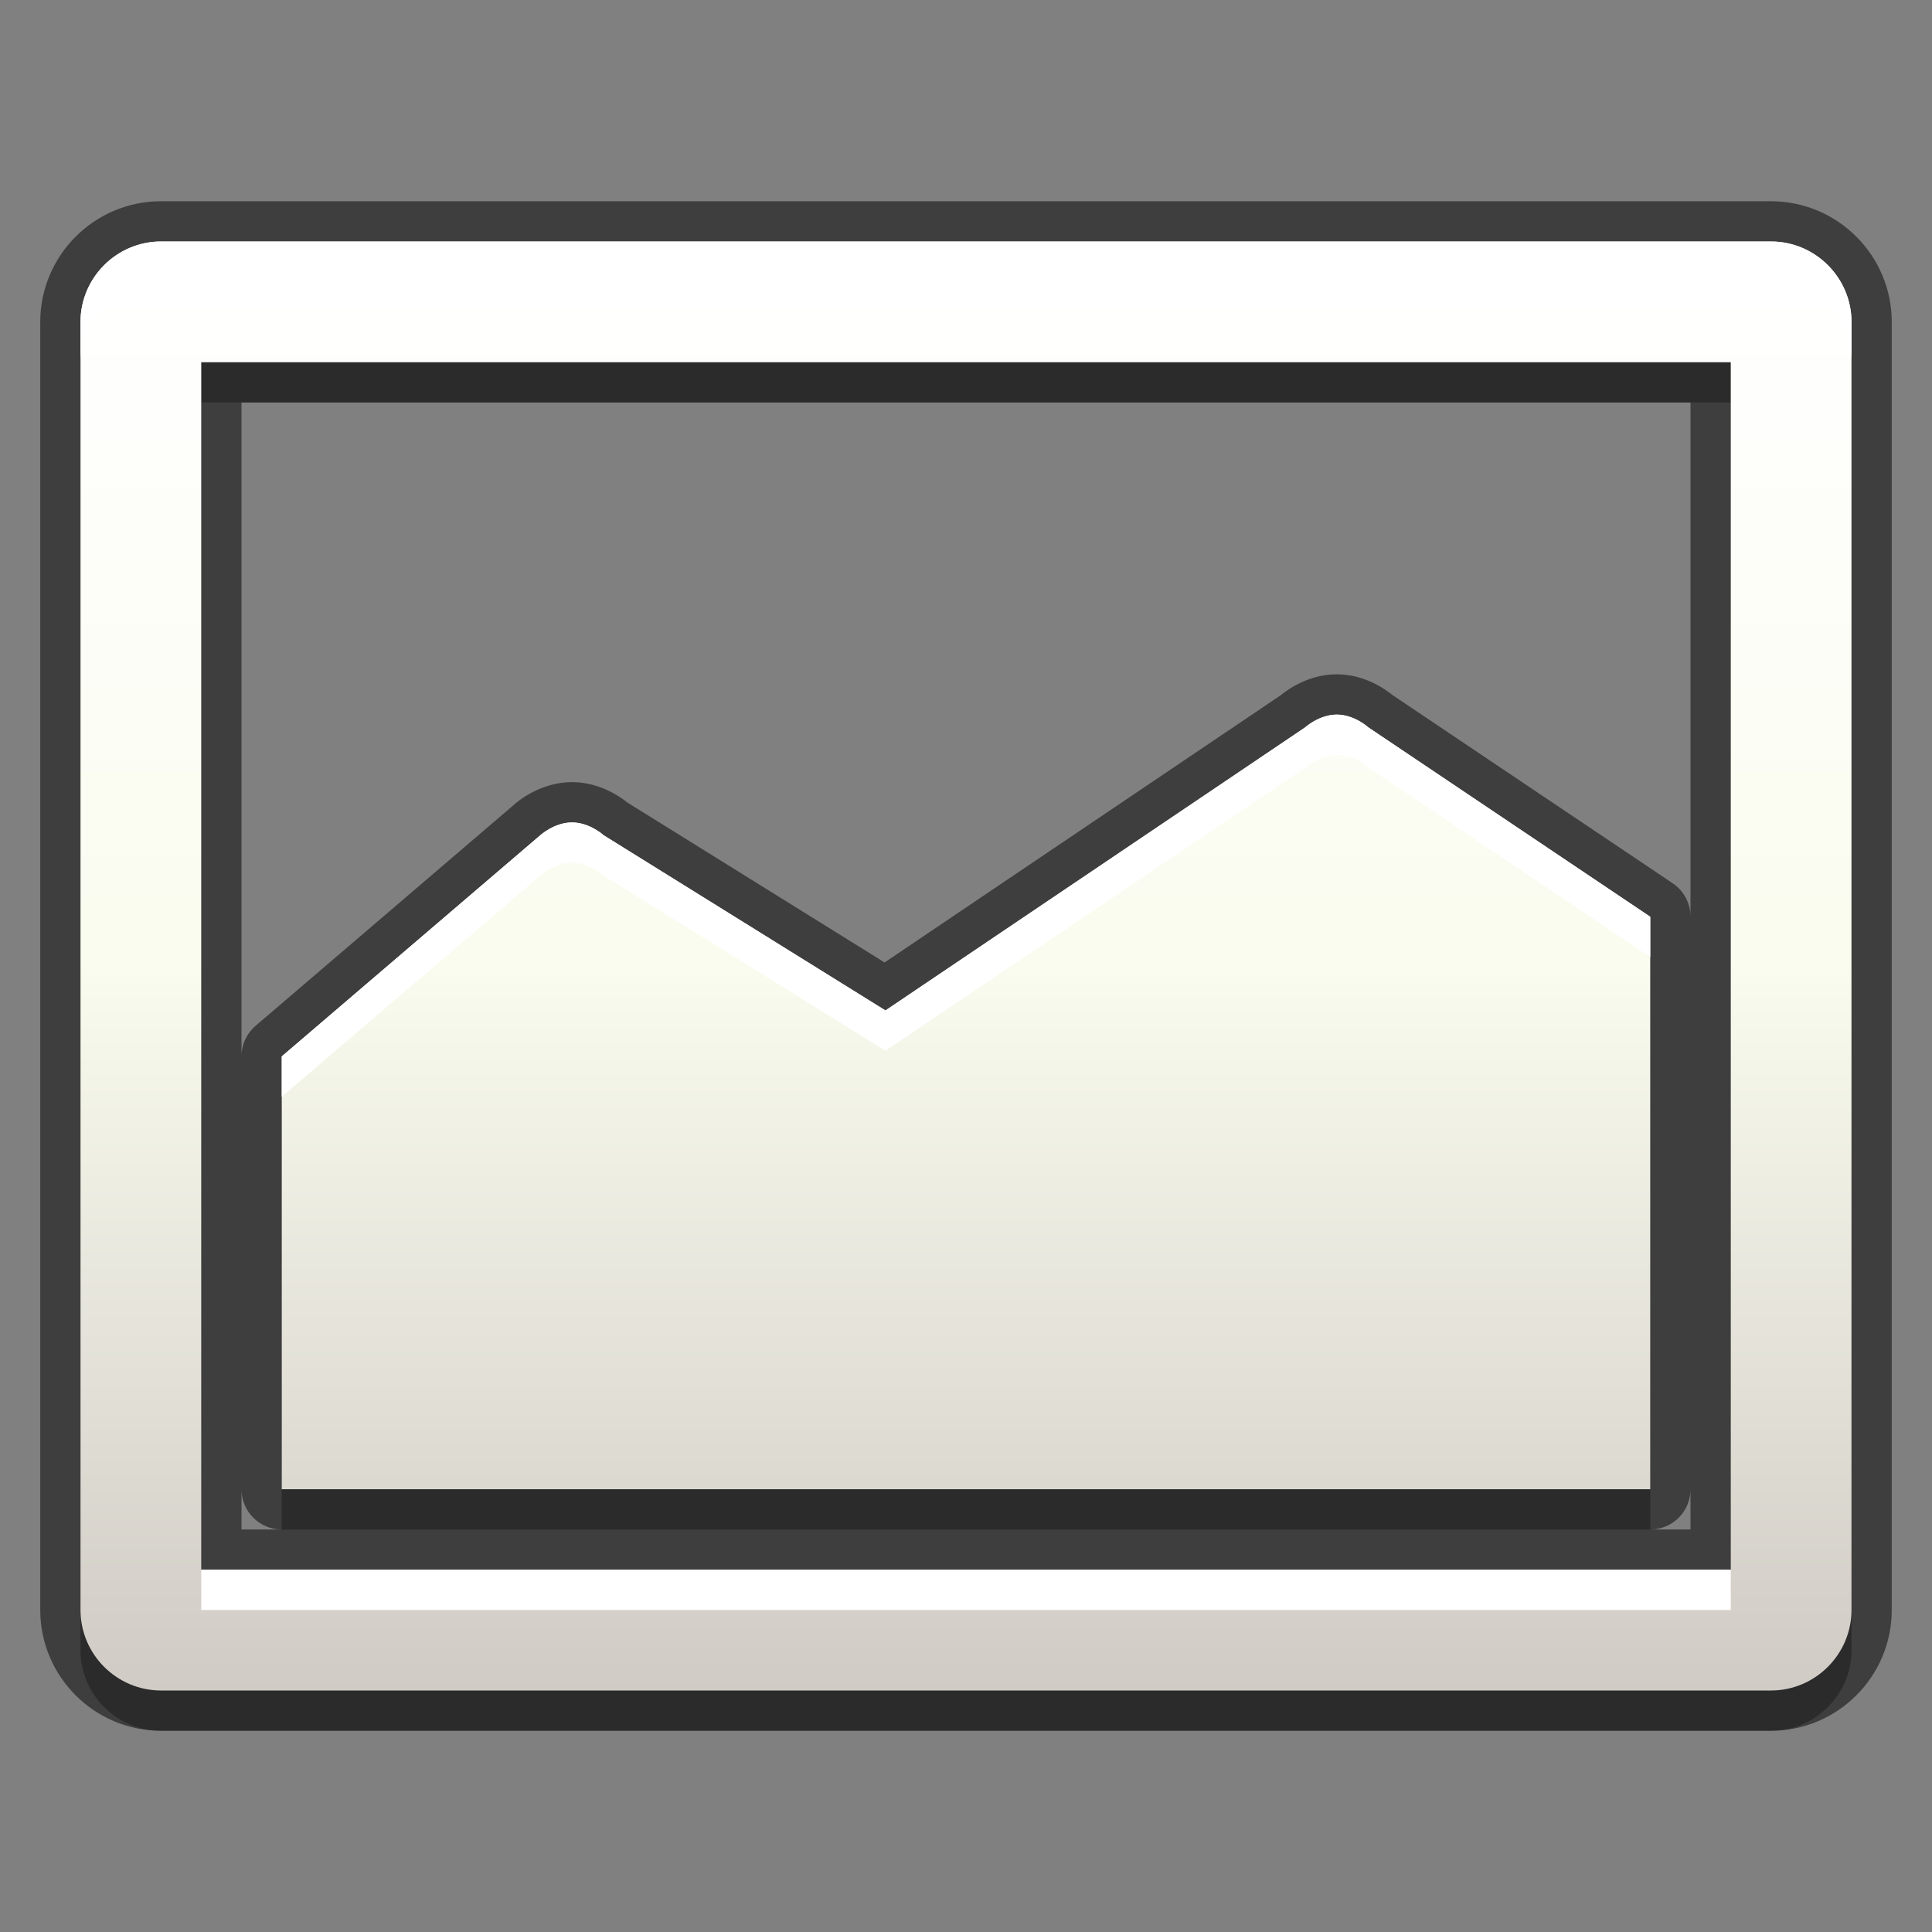 <?xml version="1.0" encoding="UTF-8" standalone="no"?>
<!-- Generator: Adobe Illustrator 15.0.0, SVG Export Plug-In . SVG Version: 6.00 Build 0)  -->

<svg
   xmlns:dc="http://purl.org/dc/elements/1.1/"
   xmlns:cc="http://creativecommons.org/ns#"
   xmlns:rdf="http://www.w3.org/1999/02/22-rdf-syntax-ns#"
   xmlns:svg="http://www.w3.org/2000/svg"
   xmlns="http://www.w3.org/2000/svg"
   xmlns:xlink="http://www.w3.org/1999/xlink"
   xmlns:sodipodi="http://sodipodi.sourceforge.net/DTD/sodipodi-0.dtd"
   xmlns:inkscape="http://www.inkscape.org/namespaces/inkscape"
   version="1.1"
   x="0px"
   y="0px"
   width="48"
   height="48"
   viewBox="0 0 48 48"
   enable-background="new 0 0 67 57"
   xml:space="preserve"
   id="svg2"
   inkscape:version="0.48.2 r9819"
   sodipodi:docname="photos_list_inverted.svg"><rect x="0" y="0" width="48" height="48" fill="#808080" stroke="none"/><defs
   id="defs29">
	
	
	
	
	<linearGradient
   y2="10.068"
   x2="33.501"
   y1="46.068"
   x1="33.501"
   gradientUnits="userSpaceOnUse"
   id="SVGID_1_">
		<stop
   id="stop16"
   style="stop-color:#D0CBC5"
   offset="0" />
		<stop
   id="stop18"
   style="stop-color:#FAFCEF"
   offset="0.503" />
		<stop
   id="stop20"
   style="stop-color:#FFFFFF"
   offset="0.969" />
	</linearGradient>
	
	
<linearGradient
   inkscape:collect="always"
   xlink:href="#SVGID_1_"
   id="linearGradient2999"
   gradientUnits="userSpaceOnUse"
   x1="33.501"
   y1="46.068"
   x2="33.501"
   y2="10.068"
   gradientTransform="translate(-9.5,-4.068)" /></defs><sodipodi:namedview
   pagecolor="#ffffff"
   bordercolor="#666666"
   borderopacity="1"
   objecttolerance="10"
   gridtolerance="10"
   guidetolerance="10"
   inkscape:pageopacity="0"
   inkscape:pageshadow="2"
   inkscape:window-width="1890"
   inkscape:window-height="985"
   id="namedview27"
   showgrid="false"
   inkscape:zoom="16.833333"
   inkscape:cx="14.821782"
   inkscape:cy="24"
   inkscape:window-x="26"
   inkscape:window-y="-4"
   inkscape:window-maximized="1"
   inkscape:current-layer="svg2" />

<path
   style="opacity:0.3"
   inkscape:connector-curvature="0"
   id="path7"
   d="m 41,23.777 -7,-4.702 c 0,0 -0.348,-0.32 -0.788,-0.32 -0.442,0 -0.79,0.32 -0.79,0.32 L 22.001,26.104 22,26.106 15,21.754 c 0,0 -0.348,-0.32 -0.789,-0.32 -0.441,0 -0.79,0.32 -0.79,0.32 L 7,27.246 V 38 H 41 V 23.777 z M 44,7 H 4 C 2.899,7 2,7.9 2,9 v 32 c 0,1.1 0.899,2 2,2 h 40 c 1.1,0 2,-0.9 2,-2 V 9 C 46,7.9 45.1,7 44,7 z M 43,40 H 5 V 10 h 38 v 30 z" /><rect
   style="fill:none"
   id="rect9"
   height="30"
   width="30"
   y="12.378"
   x="6.881" /><path
   style="opacity:0.516"
   inkscape:connector-curvature="0"
   id="path11"
   d="M 4,43 C 2.346,43 1,41.654 1,40 V 8 C 1,6.346 2.346,5 4,5 h 40 c 1.654,0 3,1.346 3,3 v 32 c 0,1.654 -1.346,3 -3,3 H 4 z m 38,-5 v -1 c 0,0.553 -0.447,1 -1,1 h 1 z M 7,38 C 6.448,38 6,37.553 6,37 V 26.246 c 0,-0.292 0.128,-0.57 0.35,-0.76 l 6.421,-5.493 c 0.08,-0.075 0.65,-0.561 1.44,-0.561 0.661,0 1.167,0.339 1.377,0.508 l 6.389,3.972 9.839,-6.637 c 0.199,-0.164 0.715,-0.522 1.396,-0.522 0.678,0 1.192,0.358 1.393,0.522 l 6.953,4.67 C 41.834,22.131 42,22.442 42,22.775 V 10 H 6 v 28 h 1 z" /><path
   style="opacity:0.15"
   inkscape:connector-curvature="0"
   id="path13"
   d="m 41,22.777 -7,-4.702 c 0,0 -0.348,-0.32 -0.788,-0.32 -0.442,0 -0.79,0.32 -0.79,0.32 L 22.001,25.104 22,25.106 15,20.754 c 0,0 -0.348,-0.32 -0.789,-0.32 -0.441,0 -0.79,0.32 -0.79,0.32 L 7,26.246 V 37 H 41 V 22.777 z M 44,6 H 4 C 2.899,6 2,6.9 2,8 v 32 c 0,1.1 0.899,2 2,2 h 40 c 1.1,0 2,-0.9 2,-2 V 8 C 46,6.9 45.1,6 44,6 z M 43,39 H 5 V 9 h 38 v 30 z" /><path
   style="fill:url(#linearGradient2999)"
   inkscape:connector-curvature="0"
   id="path22"
   d="m 41,22.777 -7,-4.702 c 0,0 -0.348,-0.32 -0.788,-0.32 -0.442,0 -0.79,0.32 -0.79,0.32 L 22.001,25.104 22,25.106 15,20.754 c 0,0 -0.348,-0.32 -0.789,-0.32 -0.441,0 -0.79,0.32 -0.79,0.32 L 7,26.246 V 37 H 41 V 22.777 z M 44,6 H 4 C 2.899,6 2,6.9 2,8 v 32 c 0,1.1 0.899,2 2,2 h 40 c 1.1,0 2,-0.9 2,-2 V 8 C 46,6.9 45.1,6 44,6 z M 43,39 H 5 V 9 h 38 v 30 z" /><path
   style="fill:#ffffff"
   inkscape:connector-curvature="0"
   id="path24"
   d="m 41,22.777 v 1 l -7,-4.702 c 0,0 -0.348,-0.32 -0.788,-0.32 -0.442,0 -0.79,0.32 -0.79,0.32 L 22.001,26.104 22,26.106 15,21.754 c 0,0 -0.348,-0.32 -0.789,-0.32 -0.441,0 -0.79,0.32 -0.79,0.32 L 7,27.246 v -1 l 6.421,-5.493 c 0,0 0.349,-0.32 0.79,-0.32 0.441,0 0.789,0.32 0.789,0.32 l 7,4.352 0.001,-0.002 10.421,-7.029 c 0,0 0.348,-0.32 0.79,-0.32 0.44,0 0.788,0.32 0.788,0.32 l 7,4.703 z M 43,40 V 39 H 5 v 1 H 43 z M 44,6 H 4 C 2.899,6 2,6.9 2,8 V 9 C 2,7.9 2.899,7 4,7 h 40 c 1.1,0 2,0.9 2,2 V 8 C 46,6.9 45.1,6 44,6 z" />
<g
   id="DO_NOT_EDIT_-_FOCAL_ZONE_GUIDES"
   transform="translate(0,-9)">
</g>
</svg>
